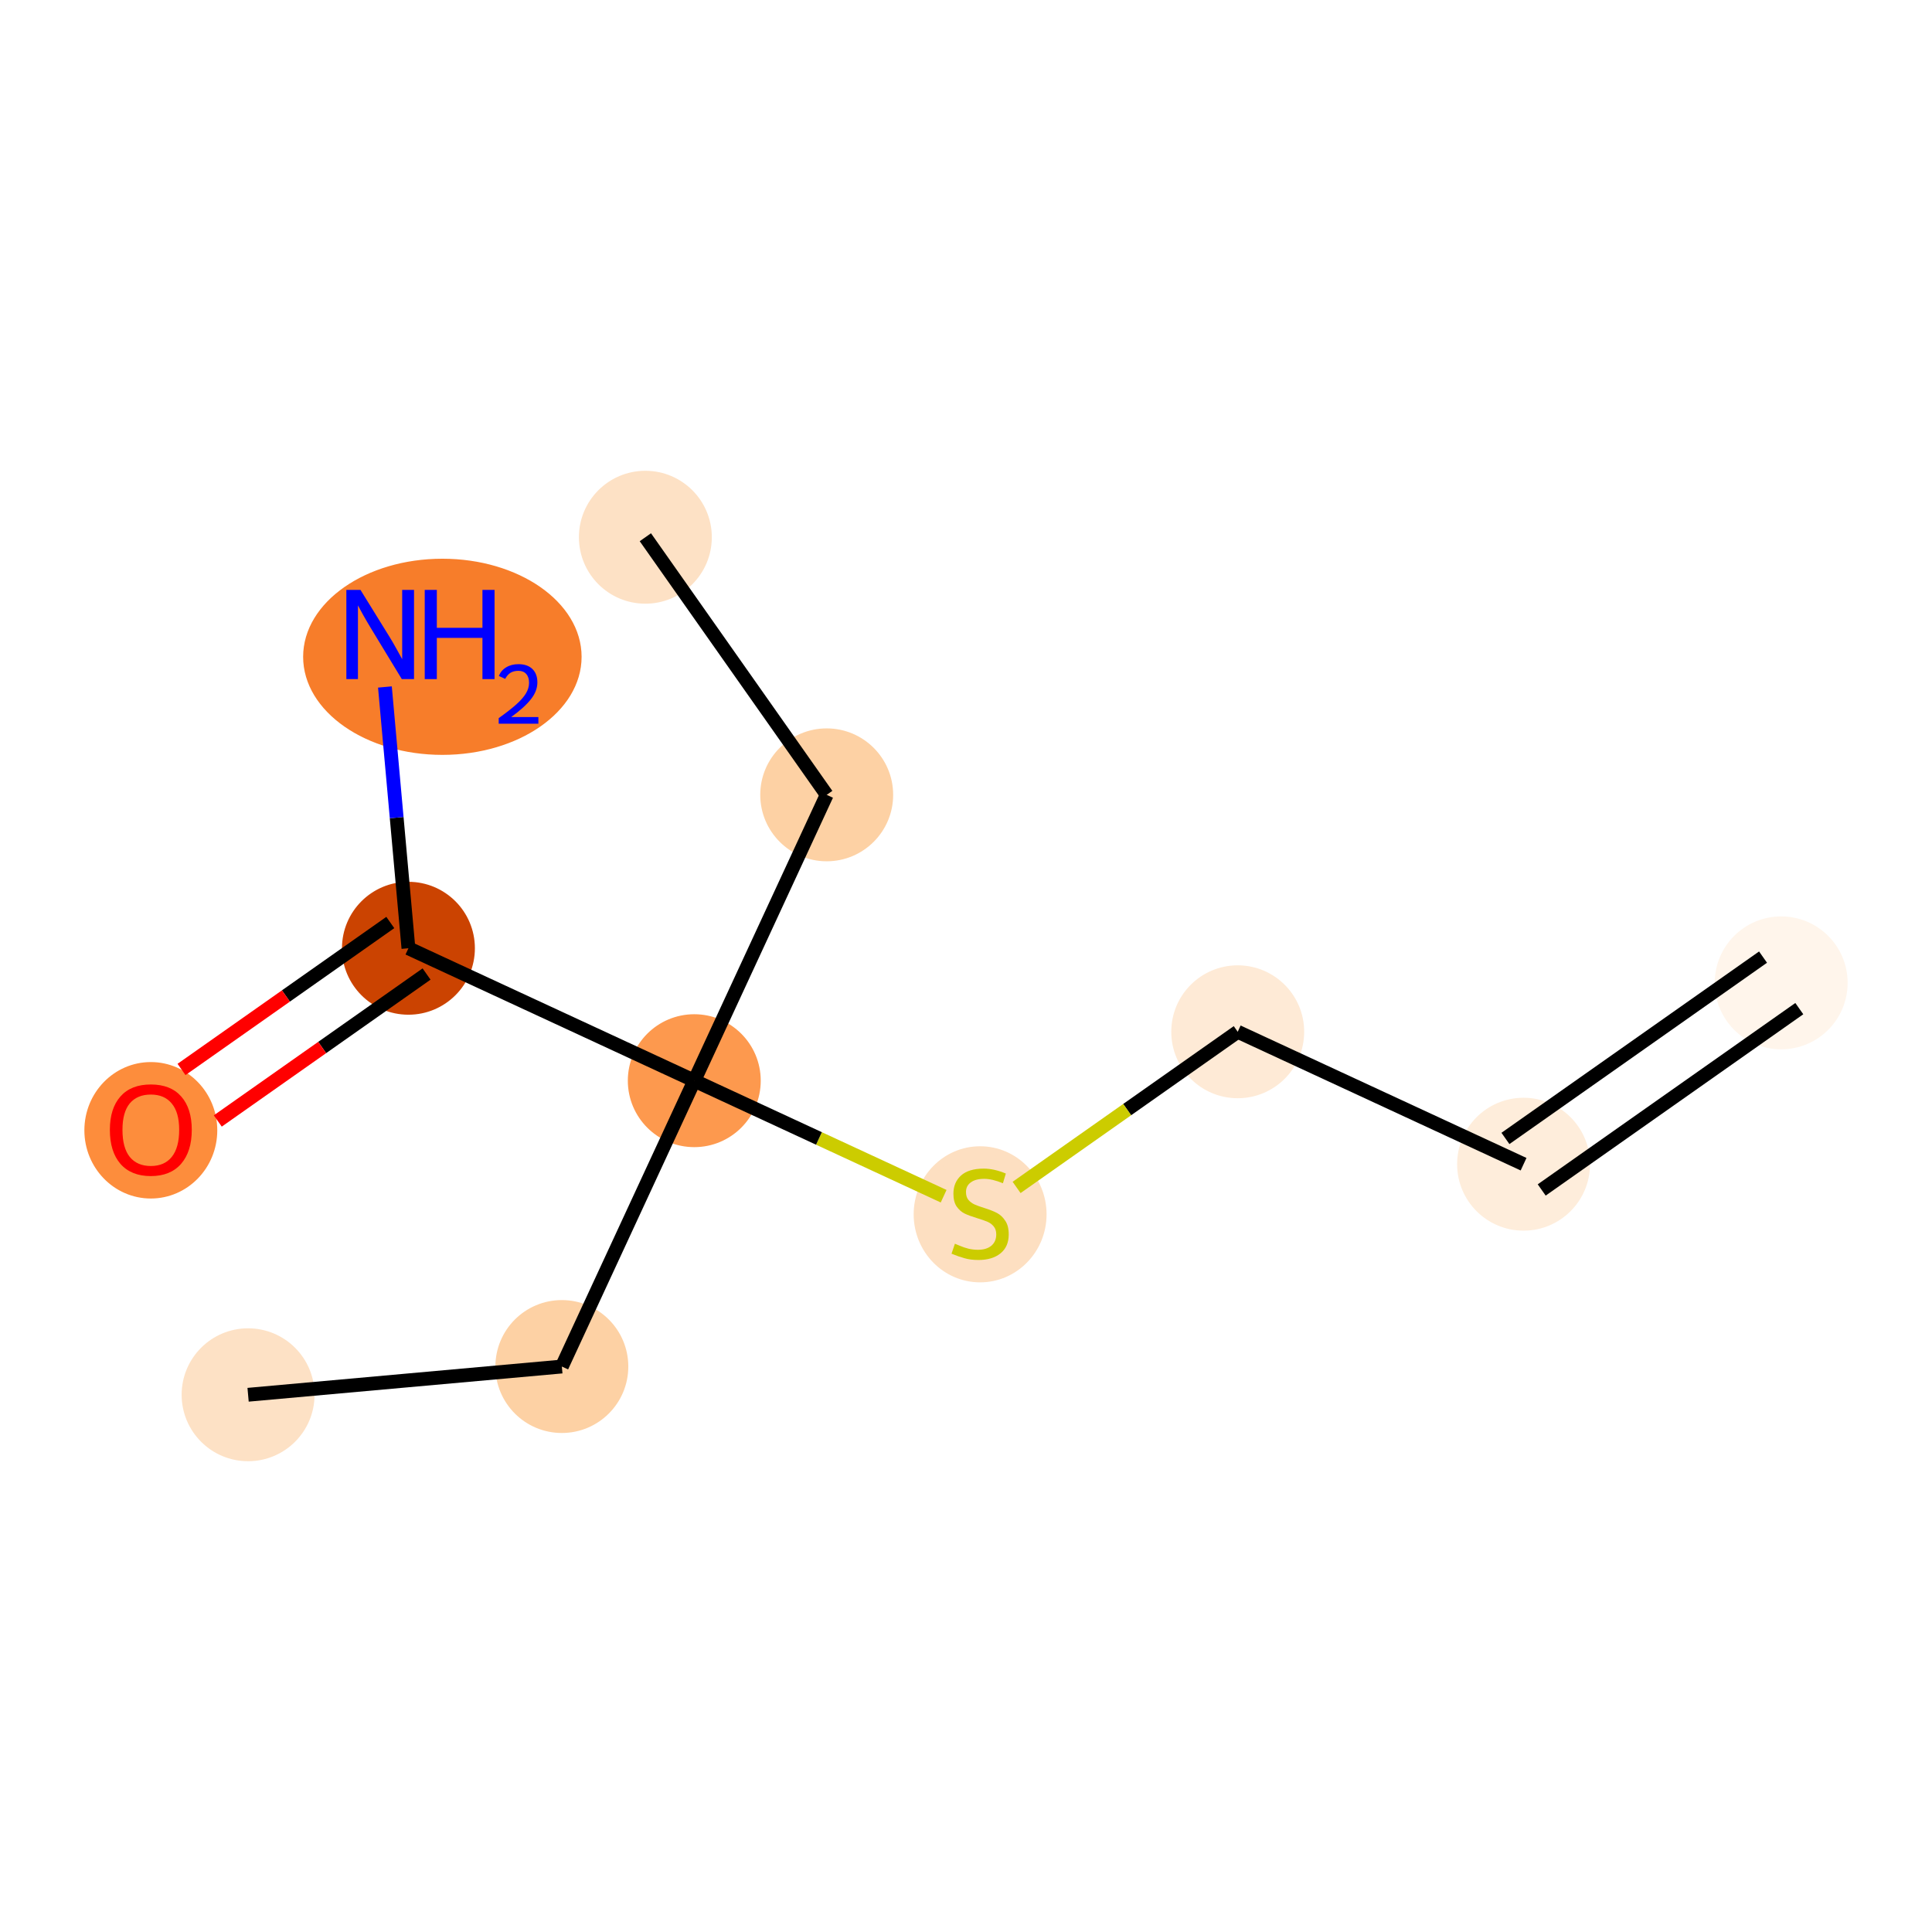 <?xml version='1.0' encoding='iso-8859-1'?>
<svg version='1.1' baseProfile='full'
              xmlns='http://www.w3.org/2000/svg'
                      xmlns:rdkit='http://www.rdkit.org/xml'
                      xmlns:xlink='http://www.w3.org/1999/xlink'
                  xml:space='preserve'
width='280px' height='280px' viewBox='0 0 280 280'>
<!-- END OF HEADER -->
<rect style='opacity:1.0;fill:#FFFFFF;stroke:none' width='280' height='280' x='0' y='0'> </rect>
<ellipse cx='258.141' cy='142.444' rx='9.131' ry='9.131'  style='fill:#FFF5EB;fill-rule:evenodd;stroke:#FFF5EB;stroke-width:1.0px;stroke-linecap:butt;stroke-linejoin:miter;stroke-opacity:1' />
<ellipse cx='220.807' cy='168.725' rx='9.131' ry='9.131'  style='fill:#FEEDDB;fill-rule:evenodd;stroke:#FEEDDB;stroke-width:1.0px;stroke-linecap:butt;stroke-linejoin:miter;stroke-opacity:1' />
<ellipse cx='179.38' cy='149.533' rx='9.131' ry='9.131'  style='fill:#FEEAD6;fill-rule:evenodd;stroke:#FEEAD6;stroke-width:1.0px;stroke-linecap:butt;stroke-linejoin:miter;stroke-opacity:1' />
<ellipse cx='142.046' cy='175.987' rx='9.131' ry='9.362'  style='fill:#FDDFC1;fill-rule:evenodd;stroke:#FDDFC1;stroke-width:1.0px;stroke-linecap:butt;stroke-linejoin:miter;stroke-opacity:1' />
<ellipse cx='100.62' cy='156.621' rx='9.131' ry='9.131'  style='fill:#FD994E;fill-rule:evenodd;stroke:#FD994E;stroke-width:1.0px;stroke-linecap:butt;stroke-linejoin:miter;stroke-opacity:1' />
<ellipse cx='81.427' cy='198.048' rx='9.131' ry='9.131'  style='fill:#FDD1A4;fill-rule:evenodd;stroke:#FDD1A4;stroke-width:1.0px;stroke-linecap:butt;stroke-linejoin:miter;stroke-opacity:1' />
<ellipse cx='35.955' cy='202.14' rx='9.131' ry='9.131'  style='fill:#FDE1C5;fill-rule:evenodd;stroke:#FDE1C5;stroke-width:1.0px;stroke-linecap:butt;stroke-linejoin:miter;stroke-opacity:1' />
<ellipse cx='119.812' cy='115.194' rx='9.131' ry='9.131'  style='fill:#FDD1A4;fill-rule:evenodd;stroke:#FDD1A4;stroke-width:1.0px;stroke-linecap:butt;stroke-linejoin:miter;stroke-opacity:1' />
<ellipse cx='93.531' cy='77.86' rx='9.131' ry='9.131'  style='fill:#FDE1C5;fill-rule:evenodd;stroke:#FDE1C5;stroke-width:1.0px;stroke-linecap:butt;stroke-linejoin:miter;stroke-opacity:1' />
<ellipse cx='59.193' cy='137.429' rx='9.131' ry='9.131'  style='fill:#CB4301;fill-rule:evenodd;stroke:#CB4301;stroke-width:1.0px;stroke-linecap:butt;stroke-linejoin:miter;stroke-opacity:1' />
<ellipse cx='64.111' cy='95.189' rx='19.678' ry='13.714'  style='fill:#F77D2A;fill-rule:evenodd;stroke:#F77D2A;stroke-width:1.0px;stroke-linecap:butt;stroke-linejoin:miter;stroke-opacity:1' />
<ellipse cx='21.859' cy='163.81' rx='9.131' ry='9.388'  style='fill:#FD8D3C;fill-rule:evenodd;stroke:#FD8D3C;stroke-width:1.0px;stroke-linecap:butt;stroke-linejoin:miter;stroke-opacity:1' />
<path class='bond-0 atom-0 atom-1' d='M 255.513,138.711 L 218.179,164.991' style='fill:none;fill-rule:evenodd;stroke:#000000;stroke-width:2.0px;stroke-linecap:butt;stroke-linejoin:miter;stroke-opacity:1' />
<path class='bond-0 atom-0 atom-1' d='M 260.769,146.178 L 223.435,172.458' style='fill:none;fill-rule:evenodd;stroke:#000000;stroke-width:2.0px;stroke-linecap:butt;stroke-linejoin:miter;stroke-opacity:1' />
<path class='bond-1 atom-1 atom-2' d='M 220.807,168.725 L 179.38,149.533' style='fill:none;fill-rule:evenodd;stroke:#000000;stroke-width:2.0px;stroke-linecap:butt;stroke-linejoin:miter;stroke-opacity:1' />
<path class='bond-2 atom-2 atom-3' d='M 179.38,149.533 L 163.357,160.812' style='fill:none;fill-rule:evenodd;stroke:#000000;stroke-width:2.0px;stroke-linecap:butt;stroke-linejoin:miter;stroke-opacity:1' />
<path class='bond-2 atom-2 atom-3' d='M 163.357,160.812 L 147.333,172.091' style='fill:none;fill-rule:evenodd;stroke:#CCCC00;stroke-width:2.0px;stroke-linecap:butt;stroke-linejoin:miter;stroke-opacity:1' />
<path class='bond-3 atom-3 atom-4' d='M 136.759,173.364 L 118.689,164.992' style='fill:none;fill-rule:evenodd;stroke:#CCCC00;stroke-width:2.0px;stroke-linecap:butt;stroke-linejoin:miter;stroke-opacity:1' />
<path class='bond-3 atom-3 atom-4' d='M 118.689,164.992 L 100.62,156.621' style='fill:none;fill-rule:evenodd;stroke:#000000;stroke-width:2.0px;stroke-linecap:butt;stroke-linejoin:miter;stroke-opacity:1' />
<path class='bond-4 atom-4 atom-5' d='M 100.62,156.621 L 81.427,198.048' style='fill:none;fill-rule:evenodd;stroke:#000000;stroke-width:2.0px;stroke-linecap:butt;stroke-linejoin:miter;stroke-opacity:1' />
<path class='bond-6 atom-4 atom-7' d='M 100.62,156.621 L 119.812,115.194' style='fill:none;fill-rule:evenodd;stroke:#000000;stroke-width:2.0px;stroke-linecap:butt;stroke-linejoin:miter;stroke-opacity:1' />
<path class='bond-8 atom-4 atom-9' d='M 100.62,156.621 L 59.193,137.429' style='fill:none;fill-rule:evenodd;stroke:#000000;stroke-width:2.0px;stroke-linecap:butt;stroke-linejoin:miter;stroke-opacity:1' />
<path class='bond-5 atom-5 atom-6' d='M 81.427,198.048 L 35.955,202.14' style='fill:none;fill-rule:evenodd;stroke:#000000;stroke-width:2.0px;stroke-linecap:butt;stroke-linejoin:miter;stroke-opacity:1' />
<path class='bond-7 atom-7 atom-8' d='M 119.812,115.194 L 93.531,77.86' style='fill:none;fill-rule:evenodd;stroke:#000000;stroke-width:2.0px;stroke-linecap:butt;stroke-linejoin:miter;stroke-opacity:1' />
<path class='bond-9 atom-9 atom-10' d='M 59.193,137.429 L 57.489,118.496' style='fill:none;fill-rule:evenodd;stroke:#000000;stroke-width:2.0px;stroke-linecap:butt;stroke-linejoin:miter;stroke-opacity:1' />
<path class='bond-9 atom-9 atom-10' d='M 57.489,118.496 L 55.785,99.562' style='fill:none;fill-rule:evenodd;stroke:#0000FF;stroke-width:2.0px;stroke-linecap:butt;stroke-linejoin:miter;stroke-opacity:1' />
<path class='bond-10 atom-9 atom-11' d='M 56.565,133.695 L 41.436,144.345' style='fill:none;fill-rule:evenodd;stroke:#000000;stroke-width:2.0px;stroke-linecap:butt;stroke-linejoin:miter;stroke-opacity:1' />
<path class='bond-10 atom-9 atom-11' d='M 41.436,144.345 L 26.307,154.994' style='fill:none;fill-rule:evenodd;stroke:#FF0000;stroke-width:2.0px;stroke-linecap:butt;stroke-linejoin:miter;stroke-opacity:1' />
<path class='bond-10 atom-9 atom-11' d='M 61.821,141.162 L 46.692,151.812' style='fill:none;fill-rule:evenodd;stroke:#000000;stroke-width:2.0px;stroke-linecap:butt;stroke-linejoin:miter;stroke-opacity:1' />
<path class='bond-10 atom-9 atom-11' d='M 46.692,151.812 L 31.563,162.461' style='fill:none;fill-rule:evenodd;stroke:#FF0000;stroke-width:2.0px;stroke-linecap:butt;stroke-linejoin:miter;stroke-opacity:1' />
<path  class='atom-3' d='M 138.394 180.251
Q 138.54 180.306, 139.142 180.561
Q 139.745 180.817, 140.403 180.981
Q 141.078 181.127, 141.736 181.127
Q 142.959 181.127, 143.672 180.543
Q 144.384 179.94, 144.384 178.899
Q 144.384 178.187, 144.019 177.749
Q 143.672 177.311, 143.124 177.073
Q 142.576 176.836, 141.663 176.562
Q 140.512 176.215, 139.818 175.886
Q 139.142 175.557, 138.649 174.863
Q 138.175 174.169, 138.175 173.001
Q 138.175 171.375, 139.27 170.371
Q 140.384 169.366, 142.576 169.366
Q 144.073 169.366, 145.772 170.079
L 145.352 171.485
Q 143.799 170.846, 142.631 170.846
Q 141.371 170.846, 140.677 171.375
Q 139.983 171.887, 140.001 172.781
Q 140.001 173.475, 140.348 173.895
Q 140.713 174.316, 141.224 174.553
Q 141.754 174.79, 142.631 175.064
Q 143.799 175.43, 144.493 175.795
Q 145.187 176.16, 145.68 176.909
Q 146.192 177.639, 146.192 178.899
Q 146.192 180.689, 144.987 181.657
Q 143.799 182.607, 141.809 182.607
Q 140.658 182.607, 139.782 182.351
Q 138.923 182.114, 137.901 181.694
L 138.394 180.251
' fill='#CCCC00'/>
<path  class='atom-10' d='M 52.242 85.491
L 56.479 92.34
Q 56.899 93.015, 57.575 94.239
Q 58.251 95.463, 58.287 95.535
L 58.287 85.491
L 60.004 85.491
L 60.004 98.421
L 58.232 98.421
L 53.685 90.933
Q 53.155 90.057, 52.589 89.052
Q 52.041 88.048, 51.877 87.737
L 51.877 98.421
L 50.197 98.421
L 50.197 85.491
L 52.242 85.491
' fill='#0000FF'/>
<path  class='atom-10' d='M 61.556 85.491
L 63.309 85.491
L 63.309 90.988
L 69.92 90.988
L 69.92 85.491
L 71.674 85.491
L 71.674 98.421
L 69.92 98.421
L 69.92 92.449
L 63.309 92.449
L 63.309 98.421
L 61.556 98.421
L 61.556 85.491
' fill='#0000FF'/>
<path  class='atom-10' d='M 72.3 97.967
Q 72.614 97.16, 73.361 96.714
Q 74.108 96.256, 75.145 96.256
Q 76.435 96.256, 77.158 96.955
Q 77.881 97.654, 77.881 98.895
Q 77.881 100.161, 76.941 101.342
Q 76.013 102.524, 74.084 103.922
L 78.026 103.922
L 78.026 104.886
L 72.276 104.886
L 72.276 104.078
Q 73.867 102.945, 74.808 102.102
Q 75.76 101.258, 76.218 100.499
Q 76.676 99.739, 76.676 98.956
Q 76.676 98.136, 76.266 97.678
Q 75.856 97.22, 75.145 97.22
Q 74.458 97.22, 74 97.497
Q 73.542 97.775, 73.216 98.389
L 72.3 97.967
' fill='#0000FF'/>
<path  class='atom-11' d='M 15.923 163.746
Q 15.923 160.641, 17.457 158.906
Q 18.991 157.171, 21.859 157.171
Q 24.726 157.171, 26.26 158.906
Q 27.794 160.641, 27.794 163.746
Q 27.794 166.887, 26.242 168.677
Q 24.689 170.448, 21.859 170.448
Q 19.01 170.448, 17.457 168.677
Q 15.923 166.905, 15.923 163.746
M 21.859 168.987
Q 23.831 168.987, 24.89 167.672
Q 25.968 166.339, 25.968 163.746
Q 25.968 161.207, 24.89 159.929
Q 23.831 158.632, 21.859 158.632
Q 19.886 158.632, 18.809 159.911
Q 17.75 161.189, 17.75 163.746
Q 17.75 166.357, 18.809 167.672
Q 19.886 168.987, 21.859 168.987
' fill='#FF0000'/>
</svg>
